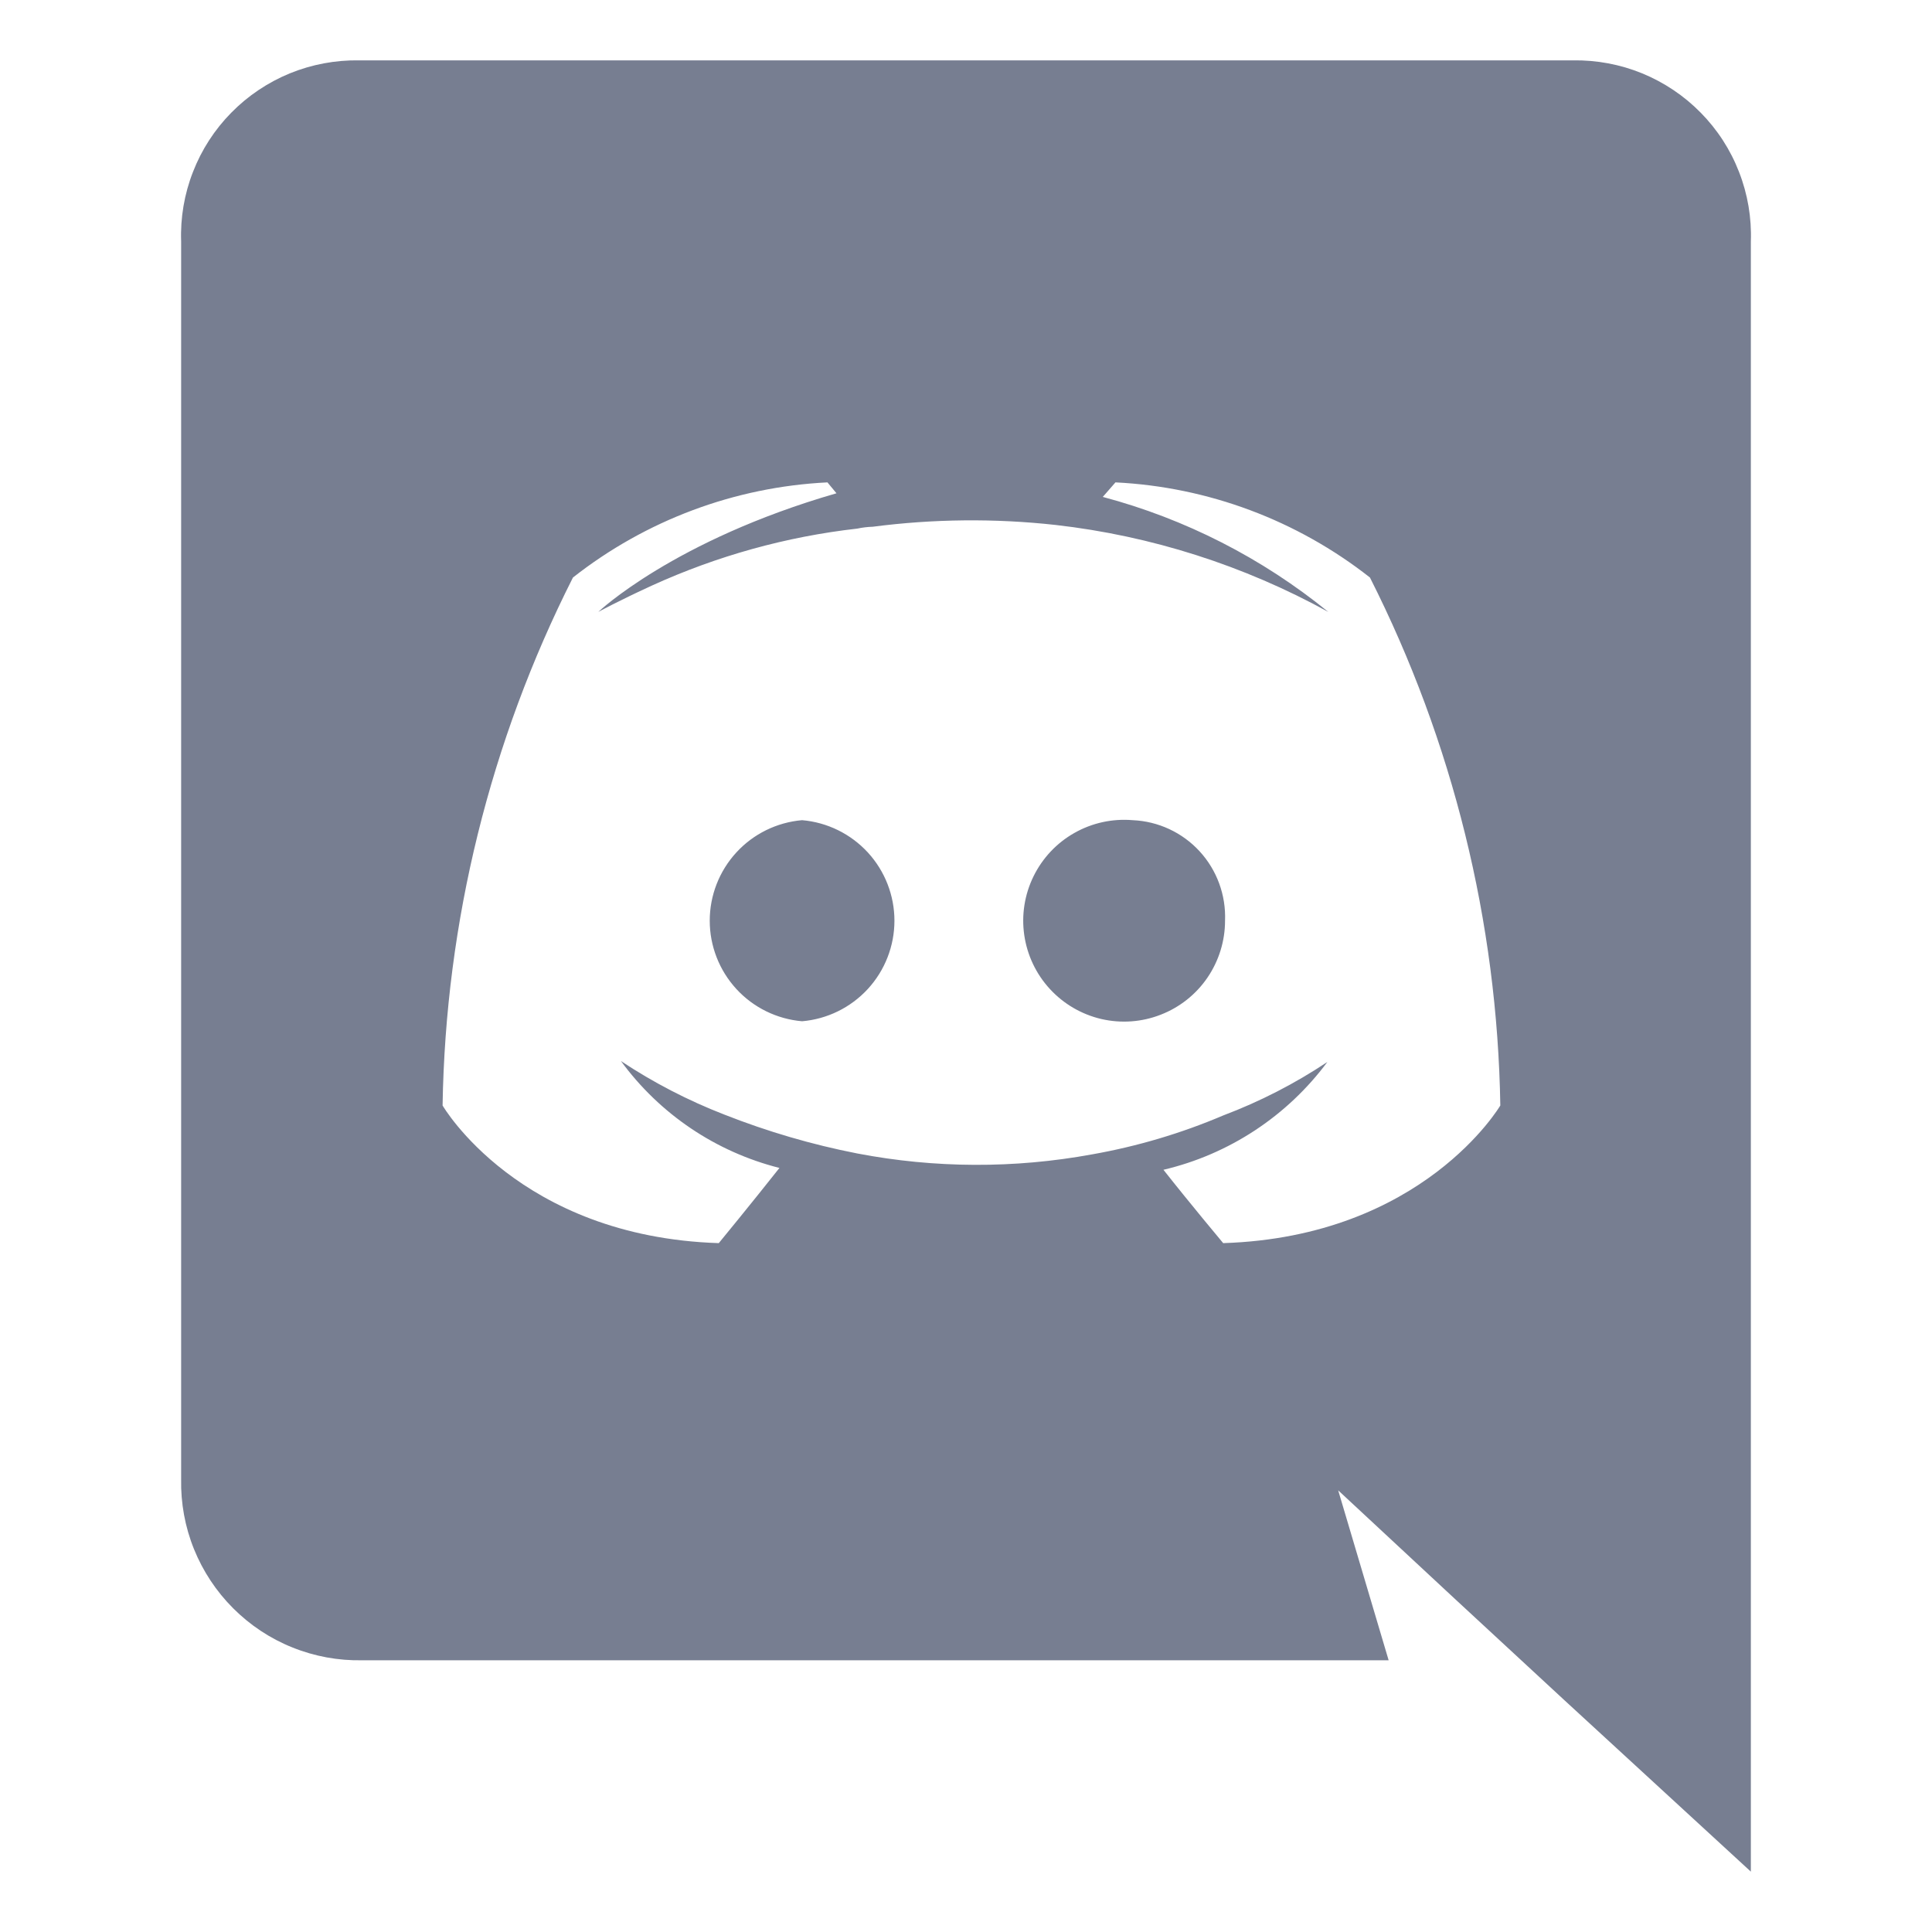 <svg width="25" height="25" viewBox="0 0 25 25" fill="none" xmlns="http://www.w3.org/2000/svg">
<path d="M10.379 10.613C10.053 10.641 9.749 10.79 9.528 11.031C9.307 11.272 9.184 11.587 9.184 11.914C9.184 12.241 9.307 12.556 9.528 12.797C9.749 13.038 10.053 13.187 10.379 13.215C10.705 13.187 11.008 13.038 11.23 12.797C11.451 12.556 11.574 12.241 11.574 11.914C11.574 11.587 11.451 11.272 11.23 11.031C11.008 10.79 10.705 10.641 10.379 10.613ZM14.656 10.613C14.394 10.591 14.132 10.648 13.903 10.778C13.674 10.907 13.49 11.103 13.374 11.339C13.258 11.575 13.216 11.841 13.254 12.101C13.292 12.361 13.407 12.604 13.585 12.797C13.763 12.991 13.995 13.126 14.251 13.186C14.507 13.245 14.775 13.226 15.02 13.13C15.265 13.035 15.476 12.868 15.624 12.651C15.772 12.434 15.852 12.177 15.852 11.914C15.865 11.583 15.747 11.26 15.523 11.016C15.299 10.772 14.987 10.627 14.656 10.613V10.613Z" fill="#777E91"/>
<path d="M20.352 0.781H4.648C4.341 0.776 4.036 0.833 3.751 0.949C3.466 1.066 3.208 1.239 2.993 1.458C2.777 1.677 2.608 1.938 2.497 2.225C2.385 2.511 2.333 2.818 2.344 3.125V19.141C2.338 19.45 2.394 19.758 2.51 20.045C2.626 20.332 2.798 20.592 3.017 20.811C3.236 21.03 3.496 21.203 3.784 21.318C4.071 21.434 4.378 21.49 4.688 21.484H17.969L17.316 19.285L18.816 20.68L20.234 21.992L22.656 24.219V3.125C22.667 2.818 22.615 2.511 22.503 2.225C22.392 1.938 22.223 1.677 22.007 1.458C21.792 1.239 21.534 1.066 21.249 0.949C20.965 0.833 20.659 0.776 20.352 0.781V0.781ZM15.828 16.086C15.828 16.086 15.406 15.582 15.055 15.137C15.904 14.937 16.655 14.443 17.176 13.742C16.754 14.023 16.302 14.255 15.828 14.434C15.283 14.666 14.713 14.835 14.129 14.938C13.125 15.122 12.096 15.118 11.094 14.926C10.505 14.811 9.929 14.642 9.371 14.422C8.902 14.24 8.454 14.008 8.035 13.73C8.537 14.416 9.262 14.905 10.086 15.113C9.734 15.559 9.301 16.086 9.301 16.086C6.711 16.004 5.727 14.305 5.727 14.305C5.765 11.929 6.342 9.593 7.414 7.473C8.358 6.731 9.508 6.301 10.707 6.242L10.824 6.383C8.715 6.992 7.742 7.918 7.742 7.918C7.742 7.918 8 7.777 8.434 7.578C9.276 7.194 10.174 6.944 11.094 6.84C11.159 6.826 11.226 6.818 11.293 6.816C12.078 6.714 12.873 6.706 13.66 6.793C14.898 6.934 16.096 7.317 17.188 7.918C16.331 7.221 15.337 6.714 14.27 6.43L14.434 6.242C15.632 6.301 16.783 6.731 17.727 7.473C18.799 9.593 19.376 11.929 19.414 14.305C19.414 14.305 18.418 16.004 15.828 16.086Z" fill="#777E91"/>
</svg>

